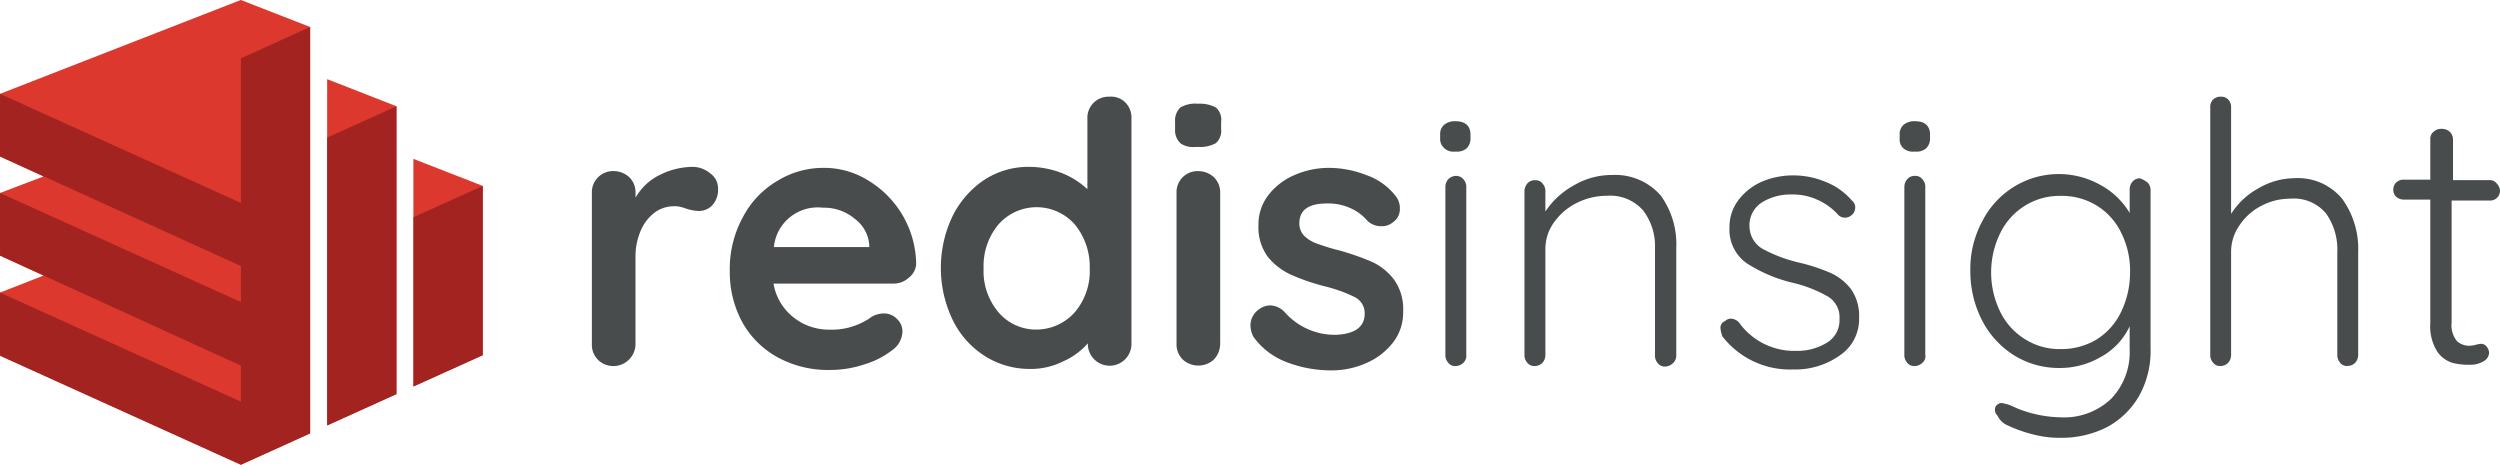 <svg xmlns="http://www.w3.org/2000/svg" width="174.582" height="32.455" viewBox="0 0 174.582 32.455"><g id="redis-insight-fullLogo" transform="translate(0.002)"><g id="RedisLogo"><path id="Path_10331" fill="#dc382d" d="M19537.5,3022.836v-4.406l3.045-1.19-3.045-1.392v-4.373l3.045-1.157-3.045-1.392v-4.373l16.818-6.556,4.838,1.886v28.38l-4.838,2.189Zm22.846-15.234v-4.075l4.834,1.891v20.1l-4.834,2.184Zm6.023,5.563v-4.07l4.838,1.886V3022.8l-4.838,2.184Z" data-name="Path 10331" transform="translate(-19537.502 -2997.999)"/><path id="Path_10330" fill="#a32321" d="M19537.5,3020.95v-4.406l16.822,7.617v-2.515l-16.822-7.684v-4.373l16.822,7.617v-2.515l-16.822-7.65v-4.373l16.822,7.617v-10.1l4.834-2.189v28.38l-4.834,2.189Zm22.85-15.234,4.834-2.184v20.1l-4.834,2.188Zm6.023,5.563,4.838-2.184v11.821l-4.838,2.184Z" data-name="Path 10330" transform="translate(-19537.5 -2996.112)"/></g><path id="Path_10332" fill="#494c4d" d="M19527.545,3014.671a9.139,9.139,0,0,1-1.689-.595,1.415,1.415,0,0,1-.791-.729.522.522,0,0,1-.168-.4.427.427,0,0,1,.23-.393.362.362,0,0,1,.27-.067,3.046,3.046,0,0,1,.594.163l.529.235a8.443,8.443,0,0,0,2.949.595,4.752,4.752,0,0,0,3.541-1.29,4.7,4.7,0,0,0,1.295-3.478v-1.588a4.691,4.691,0,0,1-2.025,2.149,5.646,5.646,0,0,1-2.877.763,5.932,5.932,0,0,1-3.182-.892,6.251,6.251,0,0,1-2.215-2.418,7.5,7.5,0,0,1-.826-3.478,7.008,7.008,0,0,1,.826-3.444,6.021,6.021,0,0,1,2.215-2.418,5.947,5.947,0,0,1,6.1-.1,5.339,5.339,0,0,1,1.986,1.924v-1.622a.82.82,0,0,1,.2-.566.662.662,0,0,1,.527-.23,1.967,1.967,0,0,1,.531.3.761.761,0,0,1,.2.561v11a6.406,6.406,0,0,1-.824,3.377,5.7,5.7,0,0,1-2.25,2.154,7.076,7.076,0,0,1-3.281.729A7.25,7.25,0,0,1,19527.545,3014.671Zm-.561-15.961a4.635,4.635,0,0,0-1.723,1.924,6.249,6.249,0,0,0,0,5.464,4.651,4.651,0,0,0,1.723,1.919,4.52,4.52,0,0,0,2.484.7,4.812,4.812,0,0,0,2.514-.662,4.619,4.619,0,0,0,1.721-1.924,6.293,6.293,0,0,0,.631-2.778,5.888,5.888,0,0,0-.631-2.782,4.515,4.515,0,0,0-1.721-1.89,4.634,4.634,0,0,0-2.514-.662A4.557,4.557,0,0,0,19526.984,2998.71Zm-51.523,10.928a5.032,5.032,0,0,1-2.352-1.789,1.827,1.827,0,0,1-.2-.825,1.369,1.369,0,0,1,.662-1.127,1.266,1.266,0,0,1,.725-.23,1.433,1.433,0,0,1,1.025.494,4.664,4.664,0,0,0,3.58,1.559q1.986-.1,1.986-1.492a1.262,1.262,0,0,0-.662-1.127,10.325,10.325,0,0,0-2.086-.758,14.692,14.692,0,0,1-2.418-.83,4.46,4.46,0,0,1-1.588-1.223,3.472,3.472,0,0,1-.664-2.221,3.326,3.326,0,0,1,.7-2.116,4.552,4.552,0,0,1,1.818-1.391,5.985,5.985,0,0,1,2.418-.5,7.155,7.155,0,0,1,2.586.5,4.4,4.4,0,0,1,2.02,1.42,1.351,1.351,0,0,1,.332.93,1.119,1.119,0,0,1-.5.96,1.184,1.184,0,0,1-.824.264,1.385,1.385,0,0,1-.932-.365,3.285,3.285,0,0,0-1.189-.892,3.735,3.735,0,0,0-1.654-.331c-1.291,0-1.92.461-1.92,1.391a1.207,1.207,0,0,0,.365.892,2.349,2.349,0,0,0,.893.528,13.93,13.93,0,0,0,1.521.465,18.01,18.01,0,0,1,2.289.8,4.066,4.066,0,0,1,1.553,1.257,3.519,3.519,0,0,1,.627,2.221,3.391,3.391,0,0,1-.729,2.183,4.732,4.732,0,0,1-1.885,1.425,5.916,5.916,0,0,1-2.385.494A8.636,8.636,0,0,1,19475.461,3009.638Zm-35.6-.365a6.219,6.219,0,0,1-2.447-2.451,7.285,7.285,0,0,1-.865-3.507,7.557,7.557,0,0,1,.932-3.843,6.318,6.318,0,0,1,2.418-2.519,6.1,6.1,0,0,1,3.211-.892,5.821,5.821,0,0,1,3.178.926,6.911,6.911,0,0,1,3.277,5.829,1.329,1.329,0,0,1-.527.926,1.544,1.544,0,0,1-1.061.4h-8.375a3.8,3.8,0,0,0,1.387,2.351,3.935,3.935,0,0,0,2.451.864,4.759,4.759,0,0,0,2.547-.595,2.986,2.986,0,0,0,.465-.3,1.778,1.778,0,0,1,.863-.235,1.258,1.258,0,0,1,.926.4,1.193,1.193,0,0,1,.365.892,1.646,1.646,0,0,1-.7,1.262,5.952,5.952,0,0,1-1.924.993,7.555,7.555,0,0,1-2.414.4A7.343,7.343,0,0,1,19439.859,3009.274Zm-.232-7.681h6.658v-.168a2.511,2.511,0,0,0-1.025-1.818,3.312,3.312,0,0,0-2.121-.763h-.105A3.073,3.073,0,0,0,19439.627,3001.593Zm66.229,6.222a2.34,2.34,0,0,1-.129-.561.494.494,0,0,1,.332-.494.533.533,0,0,1,.4-.168.816.816,0,0,1,.561.264,4.739,4.739,0,0,0,4.006,1.986,3.956,3.956,0,0,0,2.121-.561,1.821,1.821,0,0,0,.893-1.655,1.692,1.692,0,0,0-.824-1.588,9.27,9.27,0,0,0-2.352-.931,10.321,10.321,0,0,1-3.314-1.391,2.869,2.869,0,0,1-1.191-2.514,3.07,3.07,0,0,1,.6-1.856,4.128,4.128,0,0,1,1.594-1.291,5.51,5.51,0,0,1,2.283-.465,5.717,5.717,0,0,1,2.184.432,4.66,4.66,0,0,1,1.889,1.324.6.6,0,0,1,.23.5.677.677,0,0,1-.264.528.716.716,0,0,1-.465.168.647.647,0,0,1-.461-.2,4.239,4.239,0,0,0-1.459-1.055,4.112,4.112,0,0,0-1.822-.365,3.75,3.75,0,0,0-2.055.561,1.883,1.883,0,0,0-.857,1.688,1.84,1.84,0,0,0,.926,1.554,10.252,10.252,0,0,0,2.586.964,12.813,12.813,0,0,1,2.182.725,3.714,3.714,0,0,1,1.426,1.161,3.246,3.246,0,0,1,.533,1.952,3.042,3.042,0,0,1-1.328,2.62,5.355,5.355,0,0,1-3.277.993A5.962,5.962,0,0,1,19505.855,3007.815Zm-51.49,1.391a6.137,6.137,0,0,1-2.248-2.514,8.394,8.394,0,0,1,0-7.287,6.538,6.538,0,0,1,2.215-2.514,5.656,5.656,0,0,1,3.113-.9,6.378,6.378,0,0,1,2.283.432,5.659,5.659,0,0,1,1.791,1.127v-4.936a1.469,1.469,0,0,1,1.525-1.521,1.406,1.406,0,0,1,1.121.4,1.491,1.491,0,0,1,.432,1.123v15.7a1.524,1.524,0,1,1-3.047,0,4.9,4.9,0,0,1-1.721,1.257,5.034,5.034,0,0,1-2.285.532A5.878,5.878,0,0,1,19454.365,3009.207Zm.926-9.173a4.529,4.529,0,0,0-1.021,3.046,4.453,4.453,0,0,0,1.021,3.046,3.43,3.43,0,0,0,2.682,1.228,3.58,3.58,0,0,0,2.682-1.228,4.428,4.428,0,0,0,1.027-3.046,4.645,4.645,0,0,0-1.027-3.046,3.551,3.551,0,0,0-5.363,0Zm46.064,9.672a.78.78,0,0,1-.2-.561v-7.422a4.138,4.138,0,0,0-.824-2.682,3.06,3.06,0,0,0-2.553-1.027,4.619,4.619,0,0,0-2.088.5,4.267,4.267,0,0,0-1.588,1.358,3.165,3.165,0,0,0-.6,1.852v7.388a.828.828,0,0,1-.2.561.77.77,0,0,1-.529.23.625.625,0,0,1-.533-.23.794.794,0,0,1-.2-.561v-11.394a.845.845,0,0,1,.2-.561.659.659,0,0,1,.533-.23.609.609,0,0,1,.529.23.771.771,0,0,1,.2.561v1.391a5.626,5.626,0,0,1,1.986-1.823,5.186,5.186,0,0,1,2.65-.724,4.217,4.217,0,0,1,3.41,1.42,5.8,5.8,0,0,1,1.094,3.68v7.484a.723.723,0,0,1-.234.561.826.826,0,0,1-.527.23A.622.622,0,0,1,19501.355,3009.706Zm47.648-.034a.8.8,0,0,1-.2-.561v-7.187a4.314,4.314,0,0,0-.791-2.682,2.924,2.924,0,0,0-2.484-1.027,4.32,4.32,0,0,0-2.02.494,4.026,4.026,0,0,0-1.527,1.357,3.217,3.217,0,0,0-.594,1.857v7.187a.839.839,0,0,1-.2.561.759.759,0,0,1-.529.23.608.608,0,0,1-.527-.23.78.78,0,0,1-.2-.561v-17.285a.7.7,0,0,1,.2-.533.736.736,0,0,1,.527-.2.69.69,0,0,1,.529.2.757.757,0,0,1,.2.533v7.45a5.242,5.242,0,0,1,1.918-1.789,5.029,5.029,0,0,1,2.484-.7,4.011,4.011,0,0,1,3.344,1.425,5.94,5.94,0,0,1,1.129,3.708v7.187a.845.845,0,0,1-.2.561.782.782,0,0,1-.531.23A.612.612,0,0,1,19549,3009.672Zm-30.234,0a.794.794,0,0,1-.2-.561v-11.691a.846.846,0,0,1,.2-.561.666.666,0,0,1,.533-.235.612.612,0,0,1,.529.235.772.772,0,0,1,.2.561v11.691a.571.571,0,0,1-.2.561.77.77,0,0,1-.529.23A.616.616,0,0,1,19518.77,3009.672Zm-32.051,0a.772.772,0,0,1-.2-.561v-11.691a.821.821,0,0,1,.2-.561.77.77,0,0,1,.527-.235.663.663,0,0,1,.533.235.787.787,0,0,1,.2.561v11.691a.672.672,0,0,1-.2.561.783.783,0,0,1-.533.23A.6.6,0,0,1,19486.719,3009.672Zm-59.371-.2a1.469,1.469,0,0,1-.432-1.094v-10.564a1.476,1.476,0,0,1,1.518-1.525,1.618,1.618,0,0,1,1.1.432,1.477,1.477,0,0,1,.432,1.094v.331a3.924,3.924,0,0,1,1.689-1.588,5.238,5.238,0,0,1,2.35-.566,1.963,1.963,0,0,1,1.189.465,1.271,1.271,0,0,1,.533,1.027,1.612,1.612,0,0,1-.4,1.19,1.306,1.306,0,0,1-.959.4,3.171,3.171,0,0,1-.863-.163c-.029,0-.162-.067-.326-.1a1.553,1.553,0,0,0-.568-.067,2.254,2.254,0,0,0-1.256.4,3.094,3.094,0,0,0-.992,1.223,4.563,4.563,0,0,0-.4,1.991v6.025a1.546,1.546,0,0,1-2.613,1.094Zm40.824-.033a1.474,1.474,0,0,1-.428-1.094v-10.53a1.47,1.47,0,0,1,1.521-1.525,1.614,1.614,0,0,1,1.094.432,1.479,1.479,0,0,1,.434,1.094v10.5a1.634,1.634,0,0,1-.434,1.127,1.615,1.615,0,0,1-2.187,0Zm88.646.23a1.963,1.963,0,0,1-1.025-.763,3.31,3.31,0,0,1-.494-2.02v-8.606h-1.857a.807.807,0,0,1-.527-.2.657.657,0,0,1-.2-.494.667.667,0,0,1,.2-.5.738.738,0,0,1,.527-.2h1.857v-2.816a.622.622,0,0,1,.234-.532.775.775,0,0,1,.561-.2.839.839,0,0,1,.561.2.775.775,0,0,1,.23.532v2.85h2.553a.581.581,0,0,1,.494.23.841.841,0,0,1,.236.494.678.678,0,0,1-.2.5.663.663,0,0,1-.5.2h-2.68v8.51a1.772,1.772,0,0,0,.363,1.3,1.28,1.28,0,0,0,.926.331,2.409,2.409,0,0,0,.4-.067,2.044,2.044,0,0,1,.365-.067.469.469,0,0,1,.393.2.7.7,0,0,1,.168.432.71.71,0,0,1-.4.595,1.773,1.773,0,0,1-.959.235A4.592,4.592,0,0,1,19556.818,3009.672Zm-38.311-14.968a.836.836,0,0,1-.264-.7v-.264a.861.861,0,0,1,.295-.7,1.2,1.2,0,0,1,.8-.23c.662,0,1.025.331,1.025.926v.264a.938.938,0,0,1-.268.7,1.03,1.03,0,0,1-.758.23c-.051,0-.1.007-.143.007A1.021,1.021,0,0,1,19518.508,2994.7Zm-32.053,0a.849.849,0,0,1-.3-.7v-.264a.848.848,0,0,1,.3-.7,1.172,1.172,0,0,1,.791-.23c.662,0,1.027.331,1.027.926v.264a.96.96,0,0,1-.264.7,1.045,1.045,0,0,1-.764.23c-.049,0-.094.007-.139.007A.941.941,0,0,1,19486.455,2994.7Zm-18.445-.365a1.249,1.249,0,0,1-.365-.993v-.494a1.267,1.267,0,0,1,.365-1,2.058,2.058,0,0,1,1.227-.264,2.407,2.407,0,0,1,1.258.264,1.125,1.125,0,0,1,.365,1v.494a1.157,1.157,0,0,1-.365.993,2.276,2.276,0,0,1-1.258.264c-.074,0-.145.007-.215.007A1.56,1.56,0,0,1,19468.01,2994.34Z" data-name="Path 10332" transform="translate(-19385.588 -2984.339)"/></g></svg>